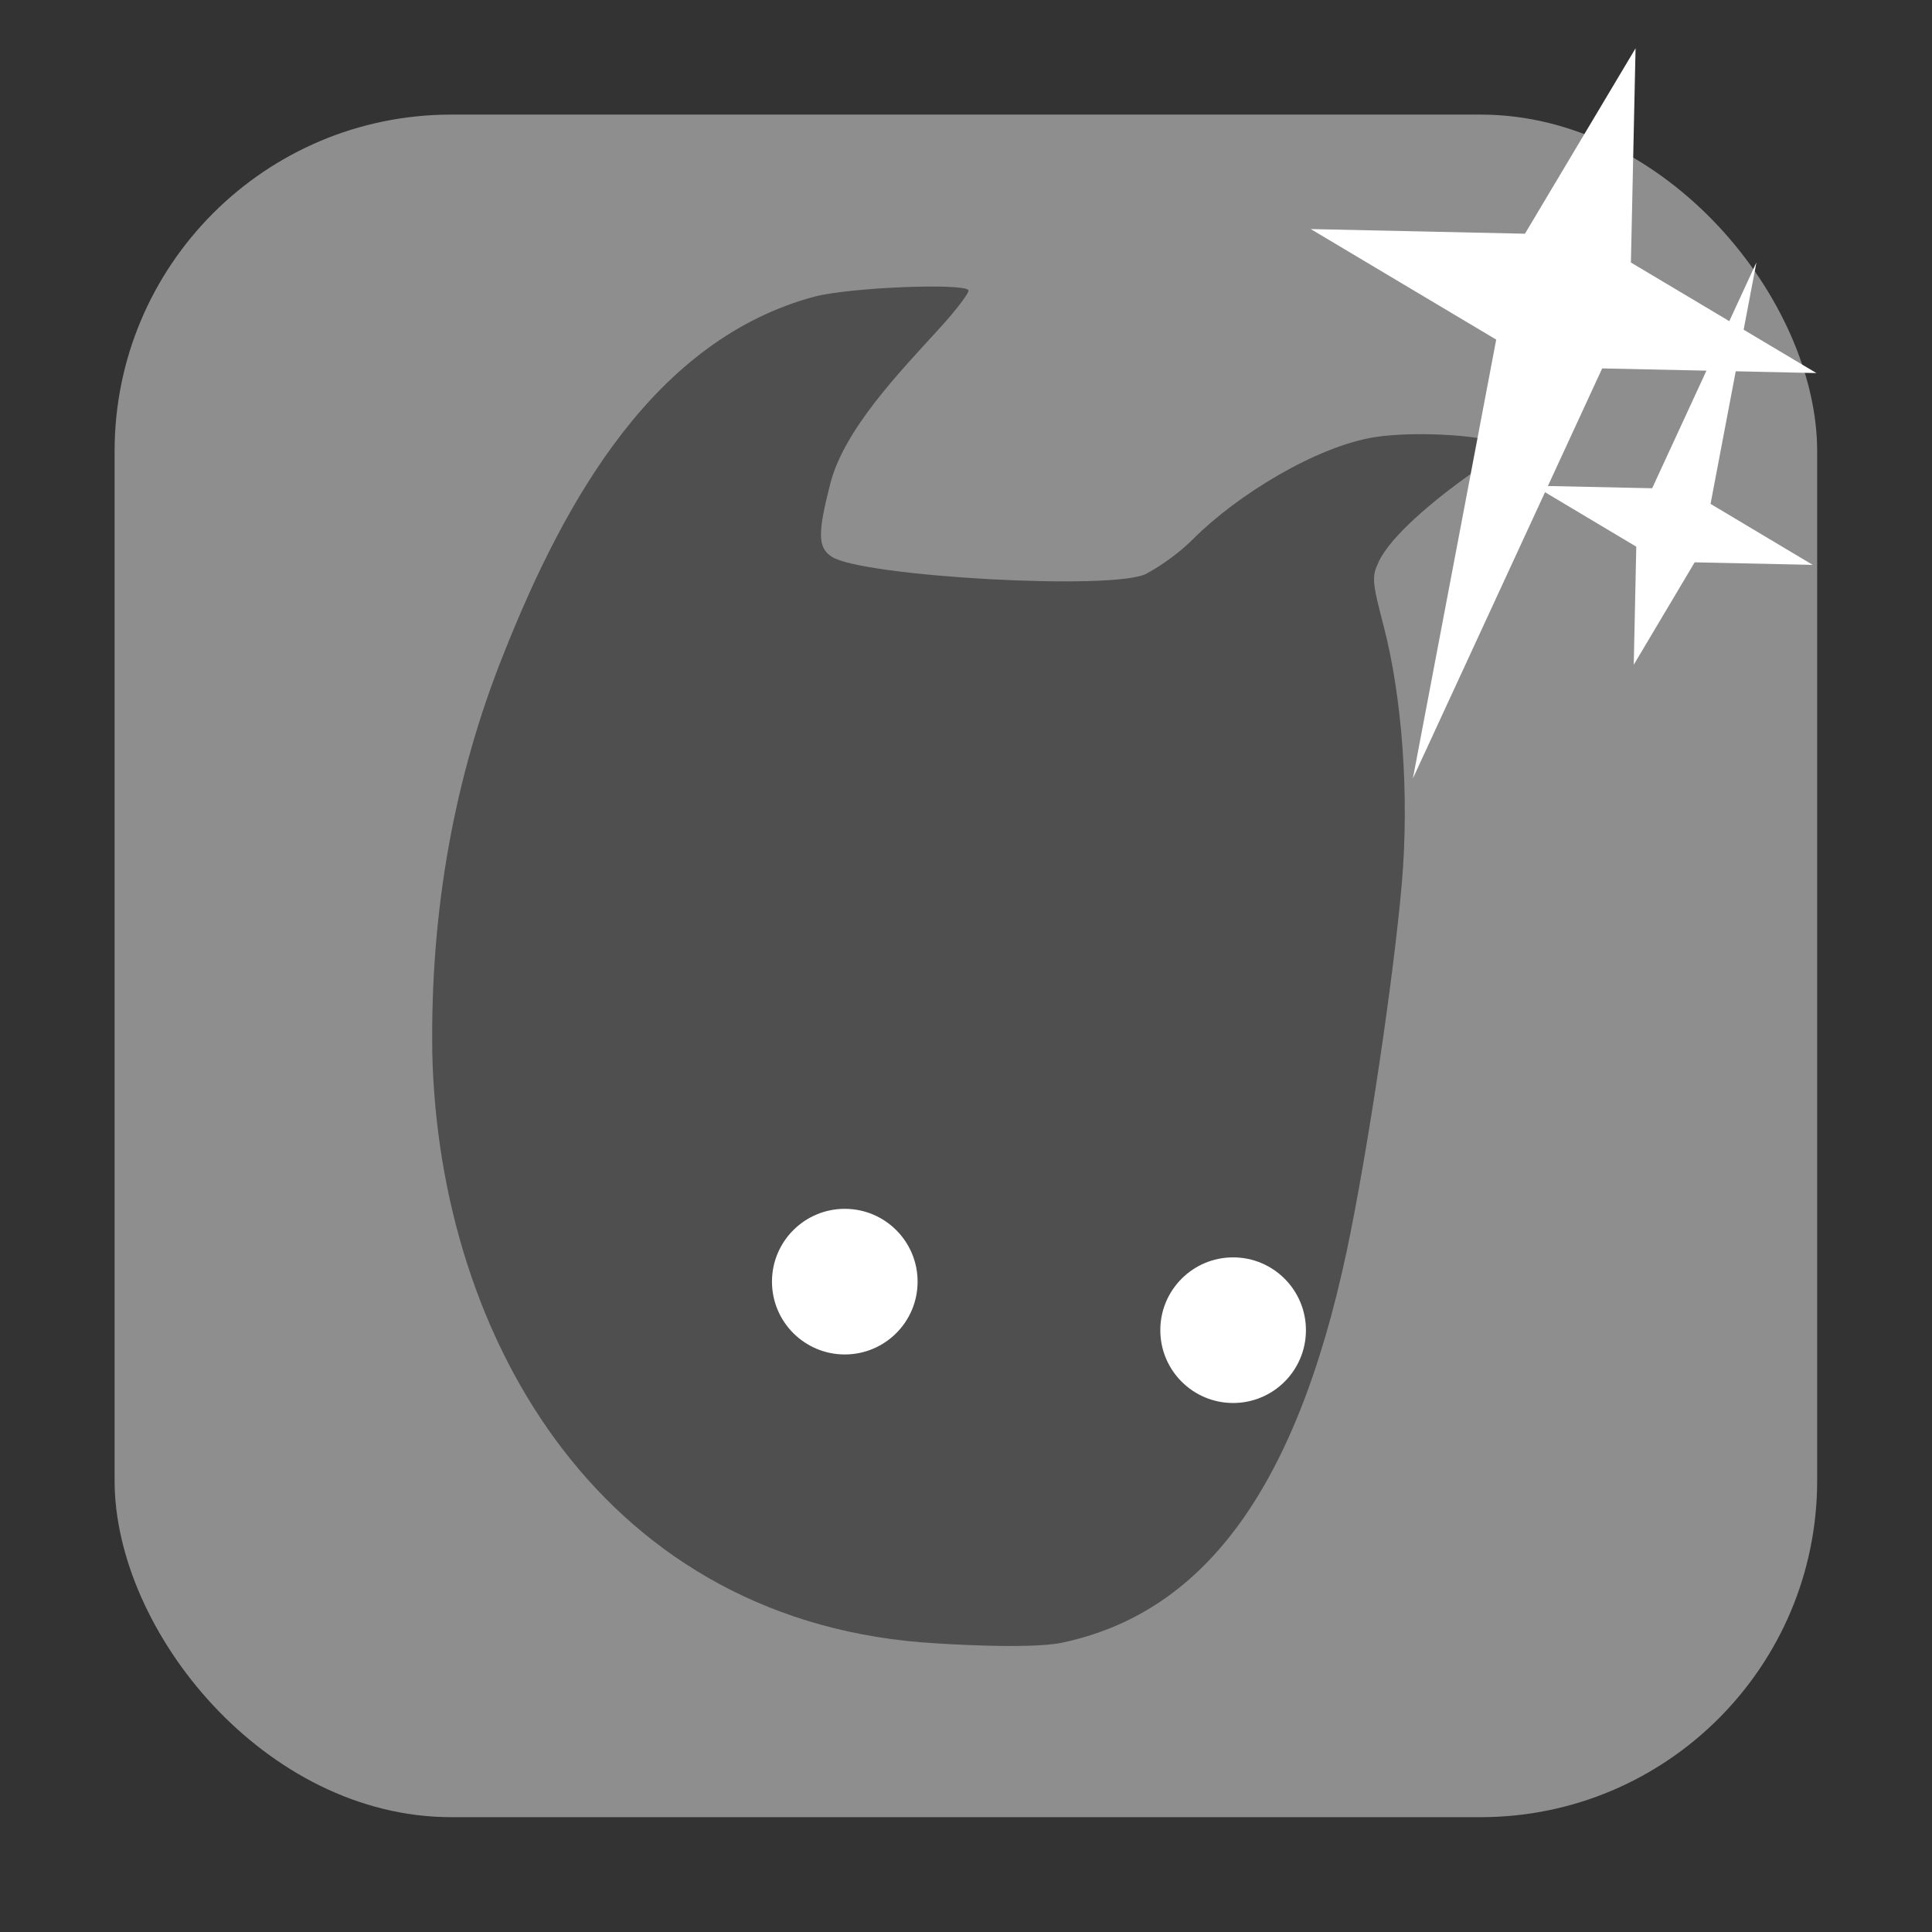 <svg viewBox="0 0 32 32" xmlns="http://www.w3.org/2000/svg"><rect x="0" y="0" width="32" height="32" fill="#333333" stroke="none"/><rect fill="#8e8e8e" fill-rule="evenodd" height="28.2" rx="5.575" width="28.2" x="1.898" y="1.898"/><g stroke-width="1.244" transform="matrix(.804 0 0 .804 5.154 5.538)"><path d="m2.495 14.762c-.039-2.897.456-5.652 1.47-8.18 1.27-3.206 3.123-6.476 6.401-7.359.756-.193 3.03-.281 3.173-.137.036.036-.239.401-.612.809-.802.879-1.946 2.062-2.233 3.181-.262 1.025-.259 1.317.03 1.505.628.41 5.832.705 6.485.348.13-.071.562-.315.96-.713.912-.912 2.549-1.915 3.757-2.101.868-.134 2.497-.023 2.565.183.022.065-.265.336-.637.601-.748.534-1.612 1.258-1.858 1.778-.15.315-.143.41.099 1.337.382 1.463.528 3.492.375 5.278-.167 1.946-.71 5.578-1.134 7.581-1.07 5.05-3.03 7.479-5.867 8.08-.687.144-2.582.014-2.582.014-6.798-.377-10.266-6.195-10.393-12.199" fill="#4f4f4f"/><g fill="#fff"><circle cx="10.993" cy="19.515" r="1.5"/><circle cx="18.993" cy="20.515" r="1.5"/></g></g>

   xmlns:dc="http://purl.org/dc/elements/1.1/"
   xmlns:cc="http://creativecommons.org/ns#"
   xmlns:rdf="http://www.w3.org/1999/02/22-rdf-syntax-ns#"
   xmlns:svg="http://www.w3.org/2000/svg"
   xmlns="http://www.w3.org/2000/svg"
   xmlns:sodipodi="http://sodipodi.sourceforge.net/DTD/sodipodi-0.dtd"
   xmlns:inkscape="http://www.inkscape.org/namespaces/inkscape"
   height="32"
   width="32"
   version="1"
   id="svg8"
   sodipodi:docname="star-mime-2.svg"
   inkscape:version="0.92.1 r"&gt;
  <g fill="#fff" transform="translate(152.47 194.05)"><path d="m-125.38-193.25-.077 3.548 3.072 1.831-3.548-.077-3.135 6.791 1.38-7.268-3.072-1.831 3.548.077z"/><path d="m-125.41-183.04.042-1.955-1.692-1.01 1.955.042 1.727-3.741-.76 4 1.692 1.01-1.955-.042z"/></g></svg>